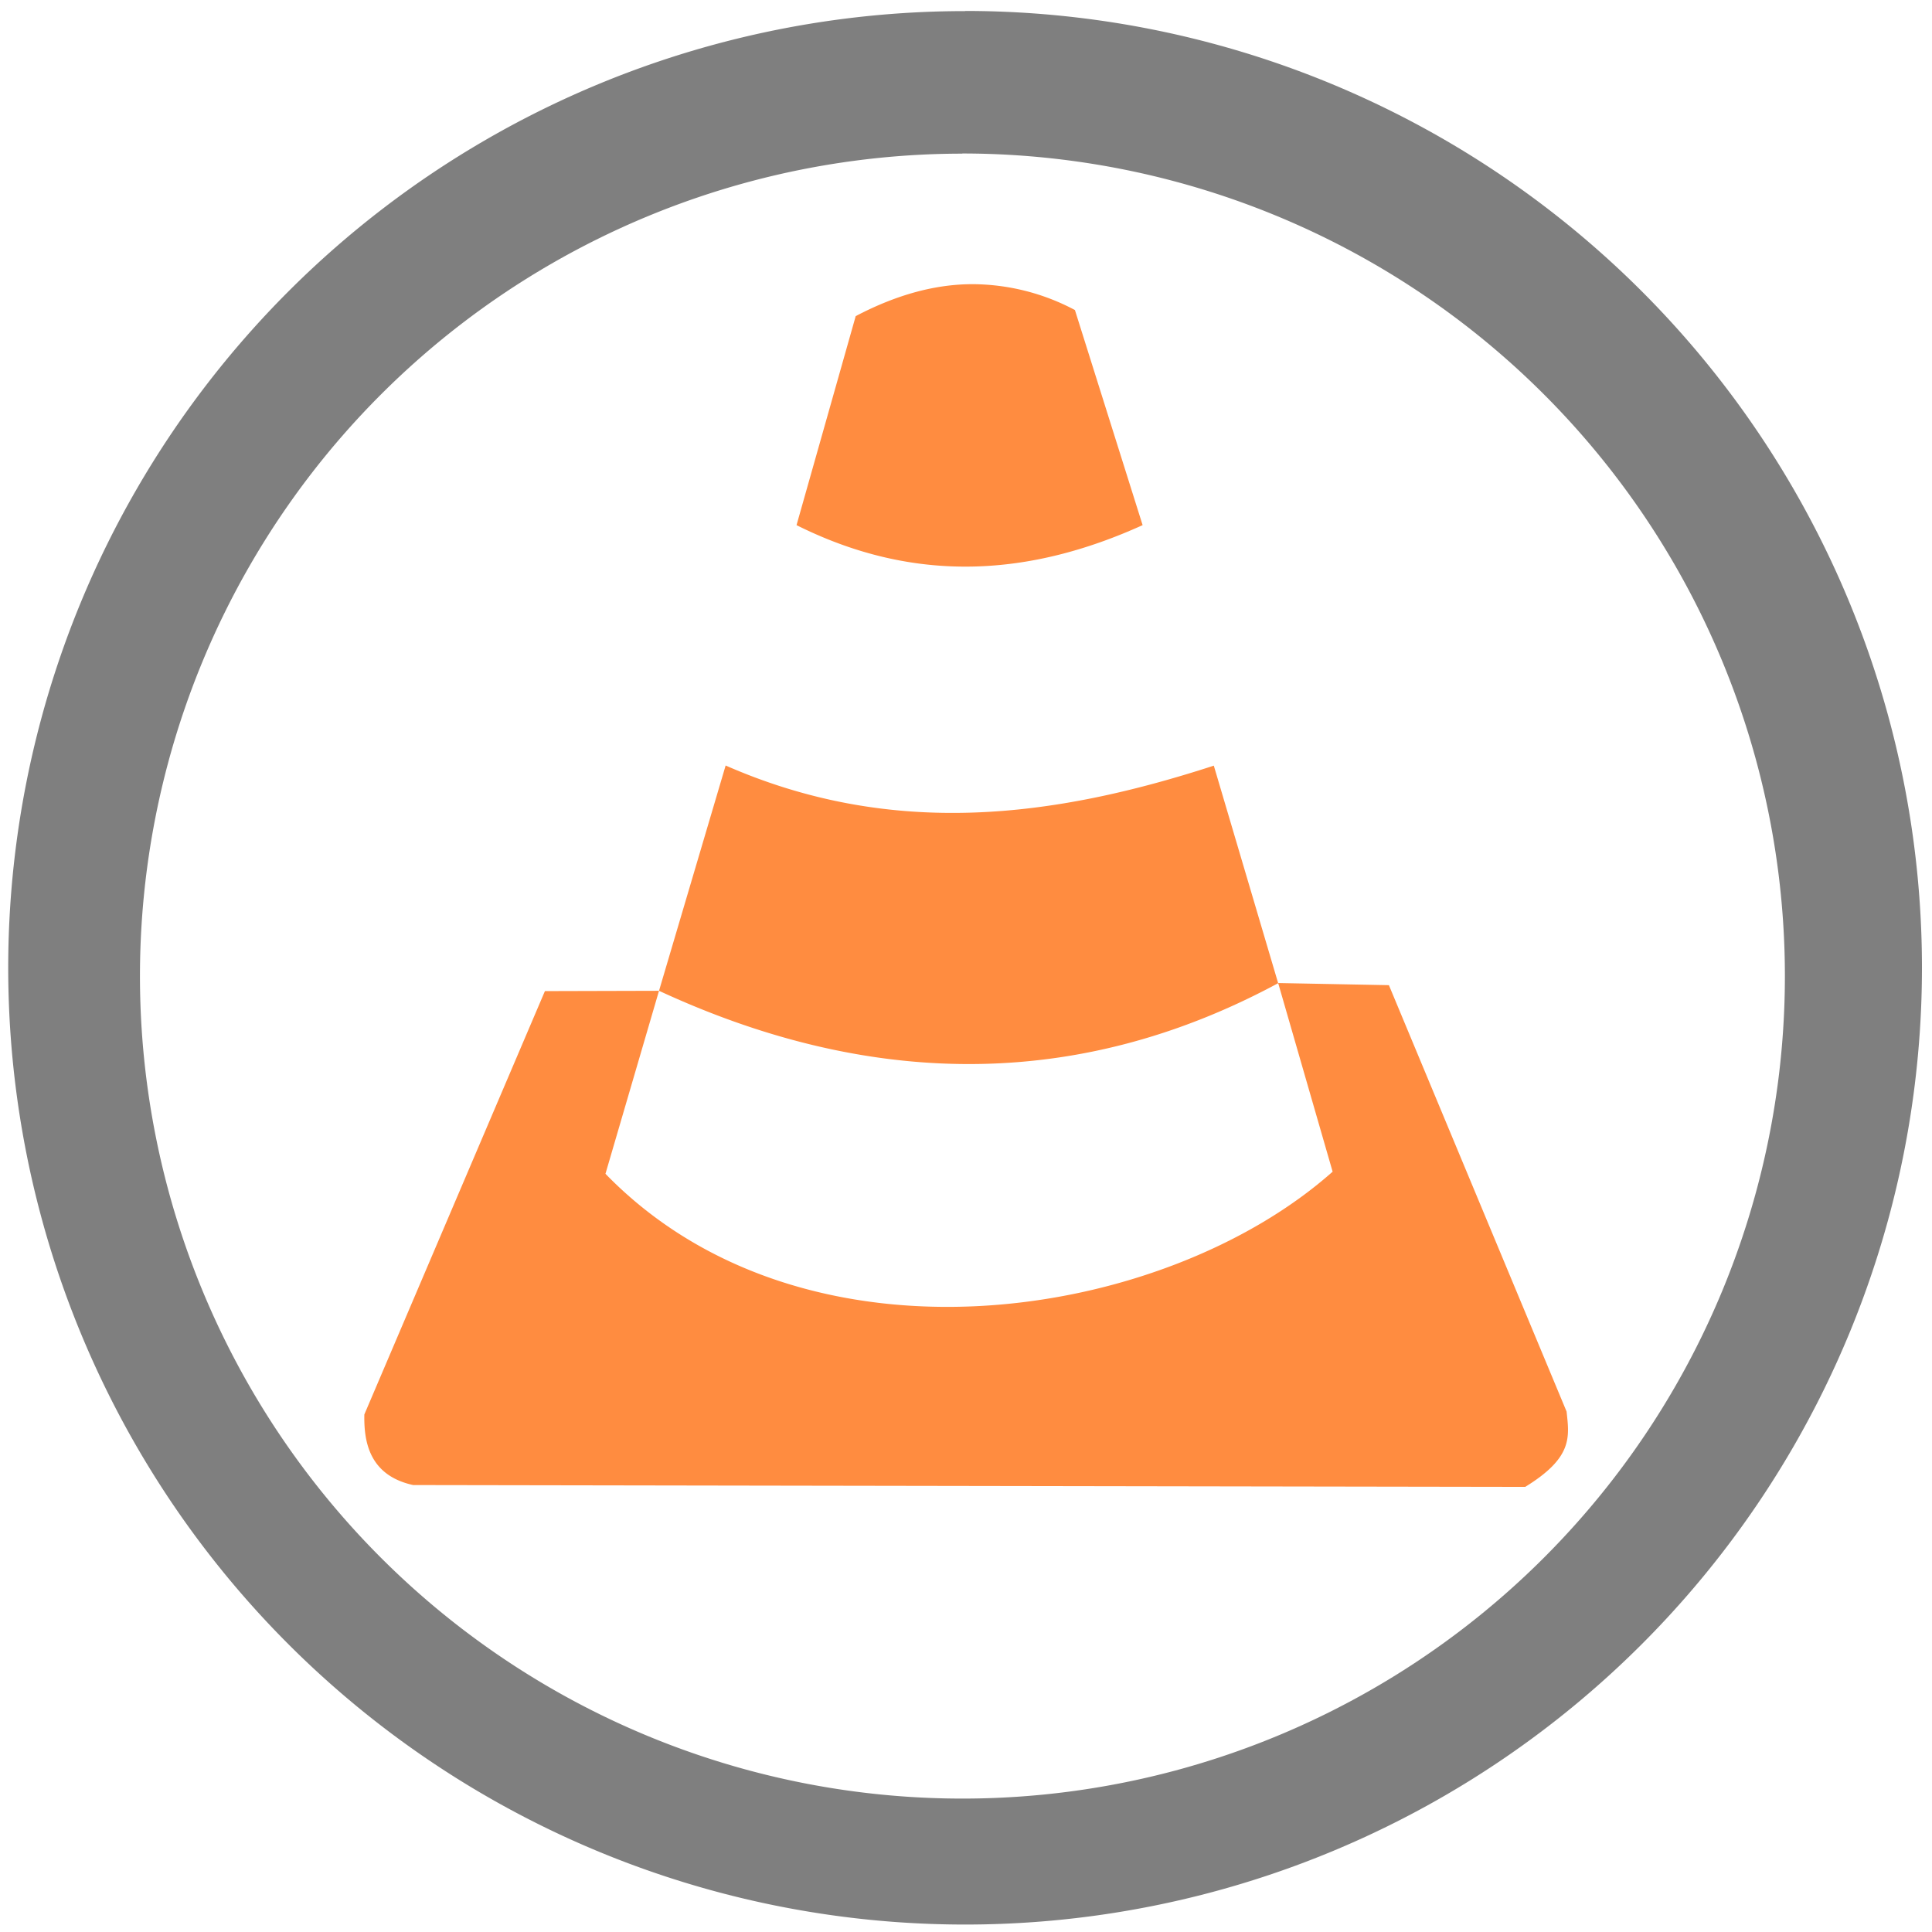 <?xml version="1.0" encoding="UTF-8" standalone="no"?>
<svg
   xmlns:dc="http://purl.org/dc/elements/1.1/"
   xmlns:cc="http://creativecommons.org/ns#"
   xmlns:rdf="http://www.w3.org/1999/02/22-rdf-syntax-ns#"
   xmlns:svg="http://www.w3.org/2000/svg"
   xmlns="http://www.w3.org/2000/svg"
   xmlns:sodipodi="http://sodipodi.sourceforge.net/DTD/sodipodi-0.dtd"
   xmlns:inkscape="http://www.inkscape.org/namespaces/inkscape"
   width="48"
   height="48"
   viewBox="0 0 12.7 12.7"
   version="1.1"
   id="svg6"
   sodipodi:docname="vlc.svg"
   inkscape:version="0.92.4 (5da689c313, 2019-01-14)">
  <defs
     id="defs10" />
  <sodipodi:namedview
     pagecolor="#ffffff"
     bordercolor="#666666"
     borderopacity="1"
     objecttolerance="10"
     gridtolerance="10"
     guidetolerance="10"
     inkscape:pageopacity="0"
     inkscape:pageshadow="2"
     inkscape:window-width="1087"
     inkscape:window-height="480"
     id="namedview8"
     showgrid="false"
     inkscape:zoom="4.9166667"
     inkscape:cx="2.1355932"
     inkscape:cy="24"
     inkscape:window-x="0"
     inkscape:window-y="25"
     inkscape:window-maximized="0"
     inkscape:current-layer="svg6" />
  <path
     d="m 6.344,0.073 a 6.29,6.29 0 0 0 -6.29,6.29 6.29,6.29 0 0 0 6.29,6.288 6.29,6.29 0 0 0 6.29,-6.289 6.29,6.29 0 0 0 -6.29,-6.29 z M 6.326,1.009 A 5.407,5.407 0 0 1 11.733,6.416 5.407,5.407 0 0 1 6.326,11.823 5.407,5.407 0 0 1 0.92,6.416 5.407,5.407 0 0 1 6.326,1.01 Z"
     id="path2"
     inkscape:connector-curvature="0"
     style="fill:#7F7F7F" />
  <path
     d="m 6.394,1.868 c -0.238,0 -0.493,0.065 -0.769,0.21 L 5.236,3.452 c 0.786,0.393 1.54,0.333 2.275,0 L 7.066,2.038 A 1.446,1.446 0 0 0 6.394,1.868 Z M 4.77,5.032 4.332,6.513 c 1.458,0.675 2.82,0.624 4.07,-0.05 L 7.979,5.033 C 6.931,5.374 5.87,5.515 4.77,5.032 Z m 3.632,1.43 0.358,1.24 C 7.644,8.693 5.287,9.061 3.98,7.716 L 4.332,6.513 3.582,6.515 2.395,9.298 C 2.392,9.464 2.419,9.697 2.716,9.762 l 7.31,0.012 C 10.34,9.581 10.316,9.447 10.298,9.279 L 9.13,6.476 Z"
     id="path4"
     inkscape:connector-curvature="0"
     style="opacity:0.75;fill:#ff6600" />
</svg>
